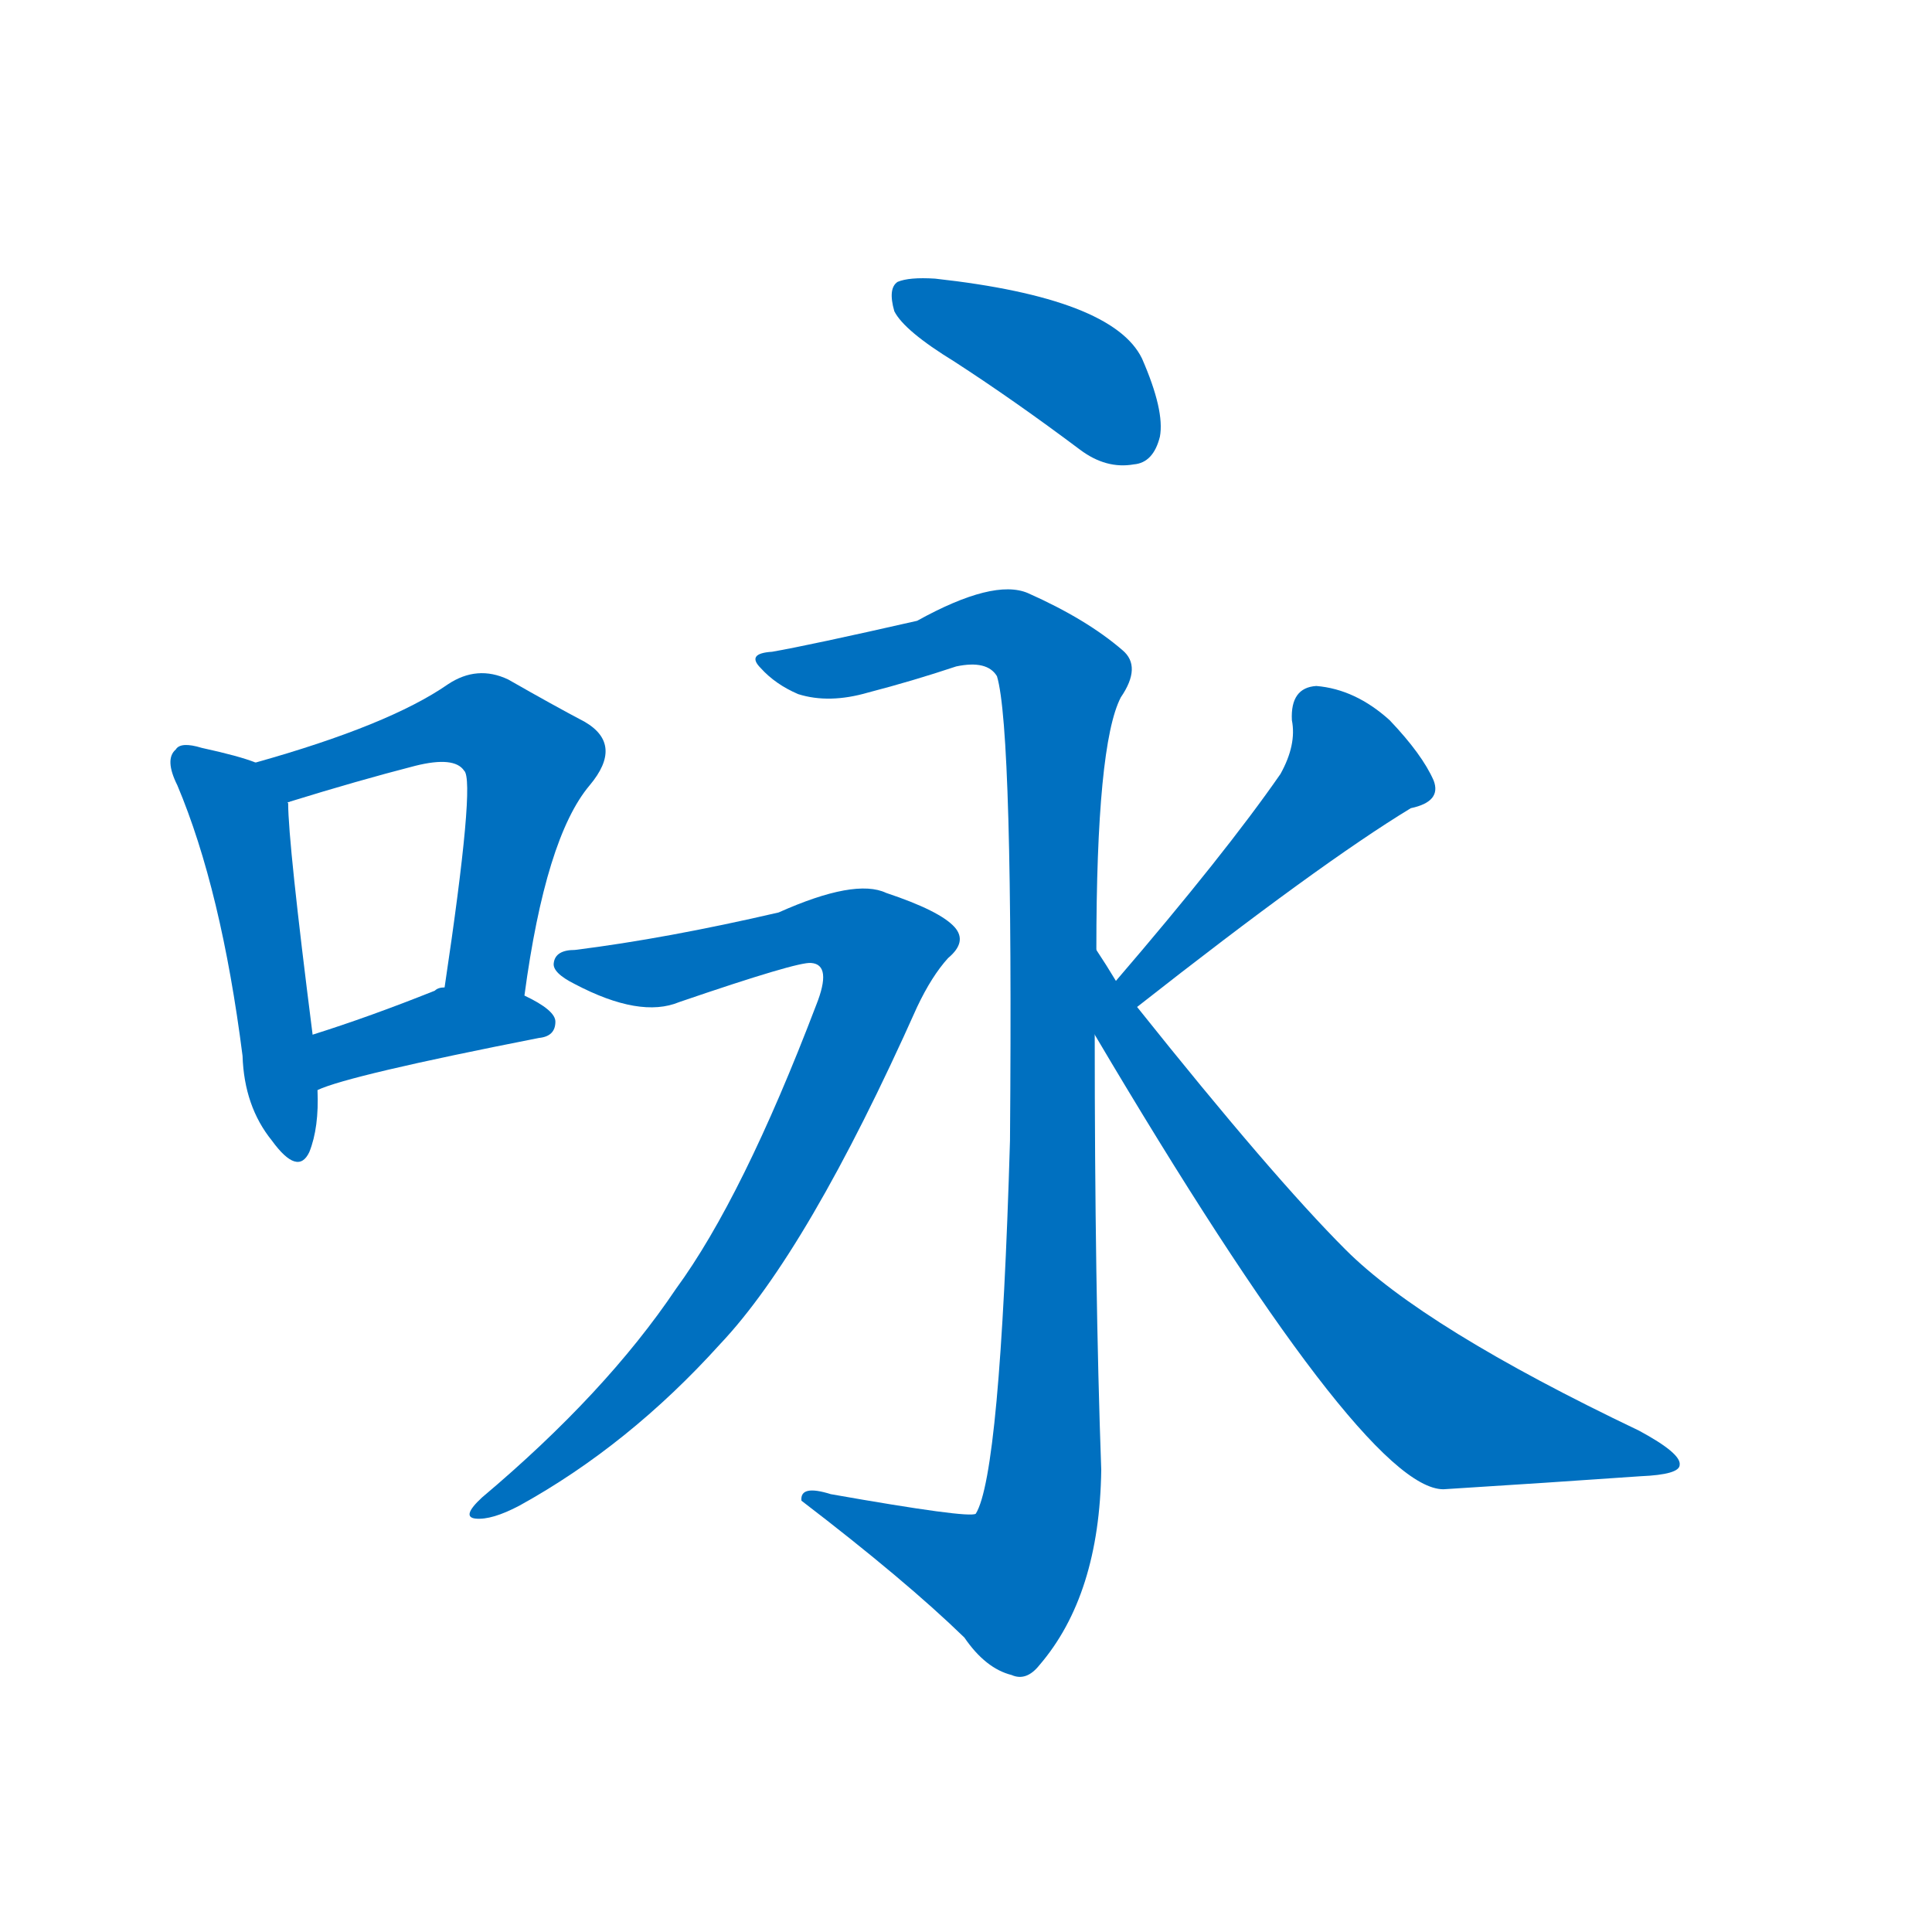 <svg width='83' height='83' >
                                <g transform="translate(3, 70) scale(0.07, -0.07)">
                                    <!-- 先将完整的字以灰色字体绘制完成，层级位于下面 -->
                                                                        <path d="M 114 532 Q 104 536 81 541 Q 68 545 65 540 Q 58 534 66 518 Q 93 454 106 352 Q 107 321 124 300 Q 140 278 147 293 Q 153 308 152 331 L 149 365 Q 134 483 134 507 Q 133 508 135 508 C 137 524 137 524 114 532 Z" style="fill: #0070C0;"></path>
                                                                        <path d="M 279 389 Q 292 486 319 518 Q 340 543 316 557 Q 297 567 269 583 Q 250 592 232 580 Q 196 555 114 532 C 85 524 106 499 135 508 Q 177 521 212 530 Q 236 536 242 527 Q 249 521 230 394 C 226 364 275 359 279 389 Z" style="fill: #0070C0;"></path>
                                                                        <path d="M 152 331 Q 171 340 288 363 Q 298 364 298 373 Q 298 380 279 389 L 230 394 Q 226 394 224 392 Q 184 376 149 365 C 120 356 124 320 152 331 Z" style="fill: #0070C0;"></path>
                                                                        <path d="M 543 778 Q 580 754 620 724 Q 636 712 653 715 Q 665 716 669 732 Q 672 748 658 780 Q 640 817 531 829 Q 515 830 508 827 Q 502 823 506 809 Q 512 797 543 778 Z" style="fill: #0070C0;"></path>
                                                                        <path d="M 630 417 Q 630 543 645 572 Q 658 591 646 601 Q 624 620 588 636 Q 567 645 520 619 Q 454 604 431 600 Q 415 599 424 590 Q 433 580 447 574 Q 466 568 490 575 Q 517 582 544 591 Q 563 595 569 585 Q 579 552 577 300 Q 571 95 556 71 Q 552 68 467 83 Q 448 89 449 79 Q 513 30 549 -5 Q 562 -24 578 -28 Q 587 -32 595 -22 Q 632 21 633 98 Q 629 209 629 365 L 630 417 Z" style="fill: #0070C0;"></path>
                                                                        <path d="M 310 417 Q 298 417 297 409 Q 296 403 310 396 Q 350 375 374 385 Q 447 410 455 409 Q 468 408 458 383 Q 413 265 372 209 Q 329 145 253 81 Q 240 69 249 68 Q 259 67 276 76 Q 343 113 399 175 Q 453 232 520 382 Q 529 401 539 412 Q 551 422 543 431 Q 534 441 501 452 Q 482 461 435 440 Q 366 424 310 417 Z" style="fill: #0070C0;"></path>
                                                                        <path d="M 655 382 Q 767 470 823 504 Q 842 508 837 521 Q 830 537 810 558 Q 789 577 765 579 Q 749 578 750 558 Q 753 543 743 525 Q 709 476 642 398 C 622 375 631 363 655 382 Z" style="fill: #0070C0;"></path>
                                                                        <path d="M 642 398 Q 636 408 630 417 C 614 442 614 391 629 365 Q 794 86 843 86 Q 907 90 964 94 Q 988 95 988 101 Q 989 108 963 122 Q 831 185 783 233 Q 738 278 655 382 L 642 398 Z" style="fill: #0070C0;"></path>
                                    
                                    
                                                                                                                                                                                                                                                                                                                                                                                                                                                                                                                                                                                                                                                                                                            </g>
                            </svg>